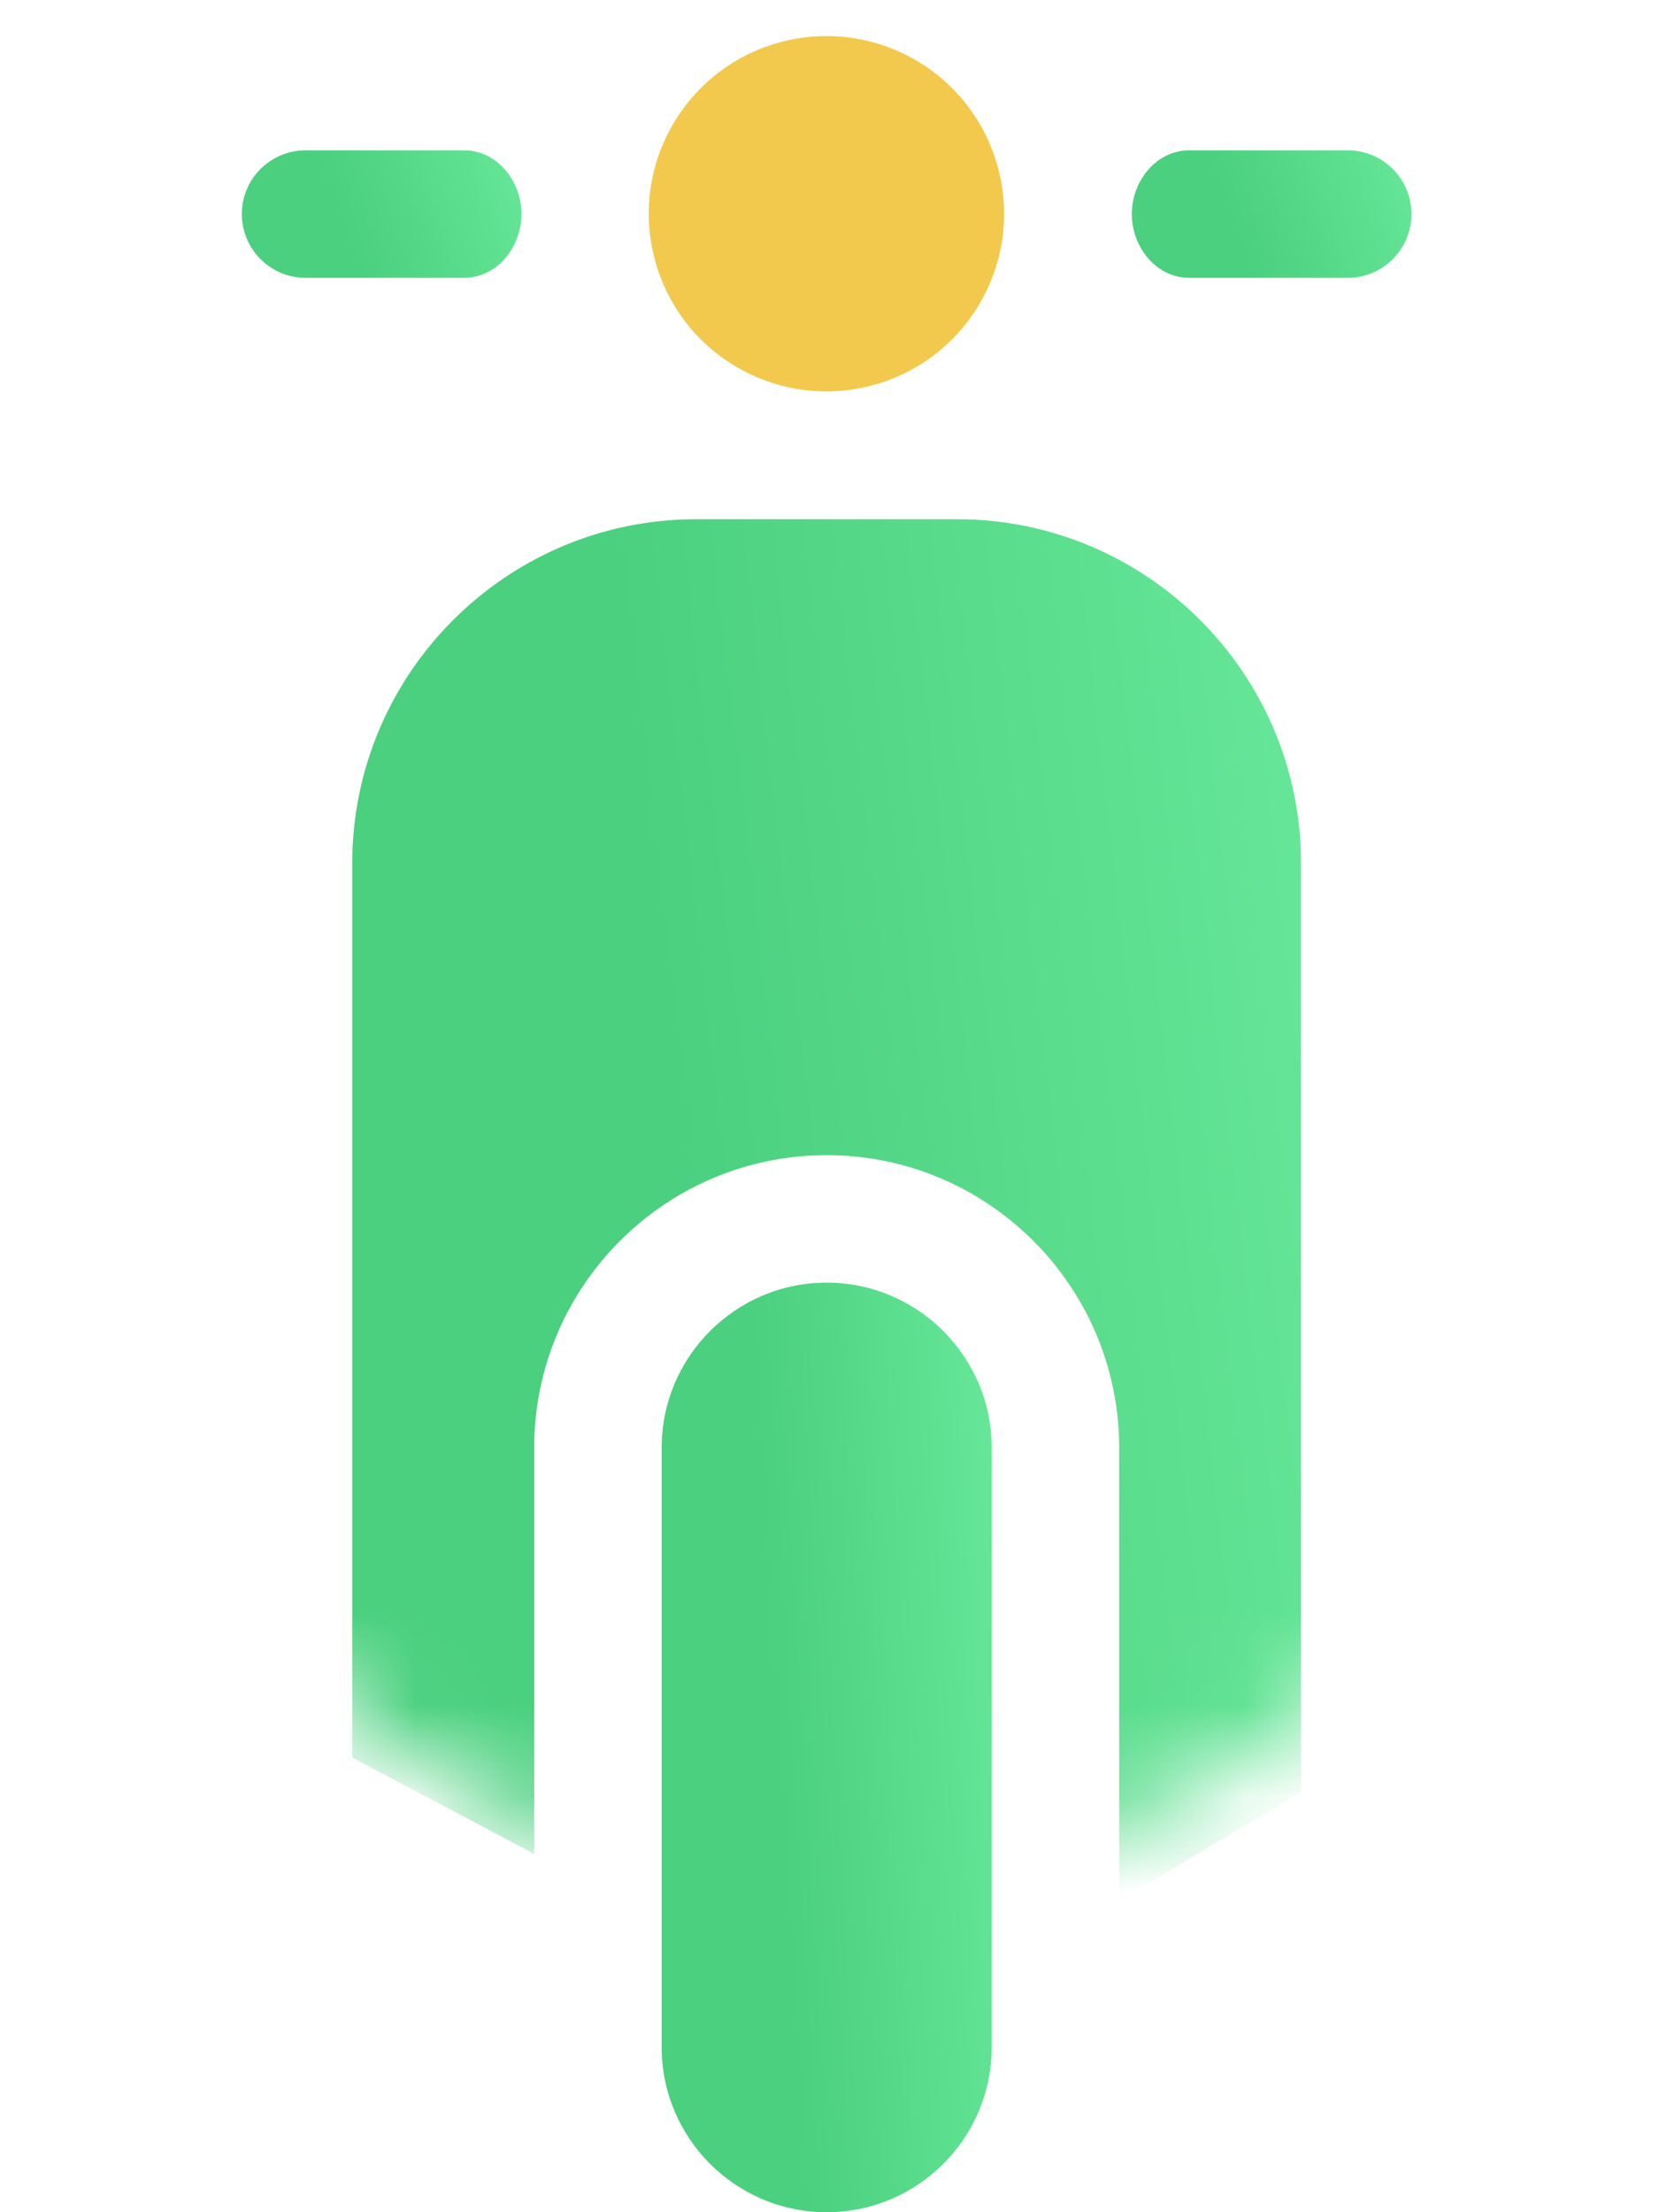 <svg width="18" height="24" viewBox="0 0 18 24" fill="none" xmlns="http://www.w3.org/2000/svg">
<path d="M8.969 13.915C7.982 13.915 7.179 14.719 7.179 15.706V22.21C7.179 23.197 7.982 24 8.969 24C9.957 24 10.76 23.197 10.76 22.21V15.706C10.76 14.719 9.957 13.915 8.969 13.915Z" fill="url(#paint0_linear)"/>
<path d="M9.41 4.194C10.446 3.95 11.087 2.911 10.842 1.876C10.598 0.84 9.559 0.199 8.524 0.443C7.488 0.688 6.846 1.726 7.091 2.762C7.336 3.798 8.374 4.439 9.41 4.194Z" fill="#F2C94C"/>
<path d="M5.658 2.322C5.658 1.964 5.394 1.631 5.035 1.631H3.316C2.934 1.631 2.624 1.94 2.624 2.322C2.624 2.704 2.934 3.014 3.316 3.014H5.035C5.394 3.014 5.658 2.681 5.658 2.322Z" fill="url(#paint1_linear)"/>
<path d="M12.903 1.631C12.545 1.631 12.28 1.964 12.28 2.322C12.28 2.681 12.545 3.014 12.903 3.014H14.623C15.005 3.014 15.314 2.704 15.314 2.322C15.314 1.94 15.005 1.631 14.623 1.631H12.903Z" fill="url(#paint2_linear)"/>
<mask id="mask0" mask-type="alpha" maskUnits="userSpaceOnUse" x="0" y="3" width="18" height="18">
<path d="M17.451 12C17.451 16.667 13.667 20.451 9 20.451C4.333 20.451 0.549 16.667 0.549 12C0.549 7.333 4.333 3.549 9 3.549C13.667 3.549 17.451 7.333 17.451 12Z" fill="#C4C4C4"/>
</mask>
<g mask="url(#mask0)">
<path d="M10.385 5.633H7.553C5.496 5.633 3.822 7.307 3.822 9.364V19.067L5.796 20.113V15.706C5.796 13.956 7.219 12.532 8.969 12.532C10.719 12.532 12.143 13.956 12.143 15.706V20.624L14.116 19.437V9.364C14.116 7.307 12.442 5.633 10.385 5.633Z" fill="url(#paint3_linear)"/>
</g>
<defs>
<linearGradient id="paint0_linear" x1="10.76" y1="13.915" x2="8.143" y2="14.07" gradientUnits="userSpaceOnUse">
<stop stop-color="#67E799"/>
<stop offset="1" stop-color="#4AD07E"/>
</linearGradient>
<linearGradient id="paint1_linear" x1="5.658" y1="1.631" x2="3.696" y2="2.348" gradientUnits="userSpaceOnUse">
<stop stop-color="#67E799"/>
<stop offset="1" stop-color="#4AD07E"/>
</linearGradient>
<linearGradient id="paint2_linear" x1="15.314" y1="1.631" x2="13.352" y2="2.348" gradientUnits="userSpaceOnUse">
<stop stop-color="#67E799"/>
<stop offset="1" stop-color="#4AD07E"/>
</linearGradient>
<linearGradient id="paint3_linear" x1="14.116" y1="5.633" x2="6.665" y2="6.486" gradientUnits="userSpaceOnUse">
<stop stop-color="#67E799"/>
<stop offset="1" stop-color="#4AD07E"/>
</linearGradient>
</defs>
</svg>
